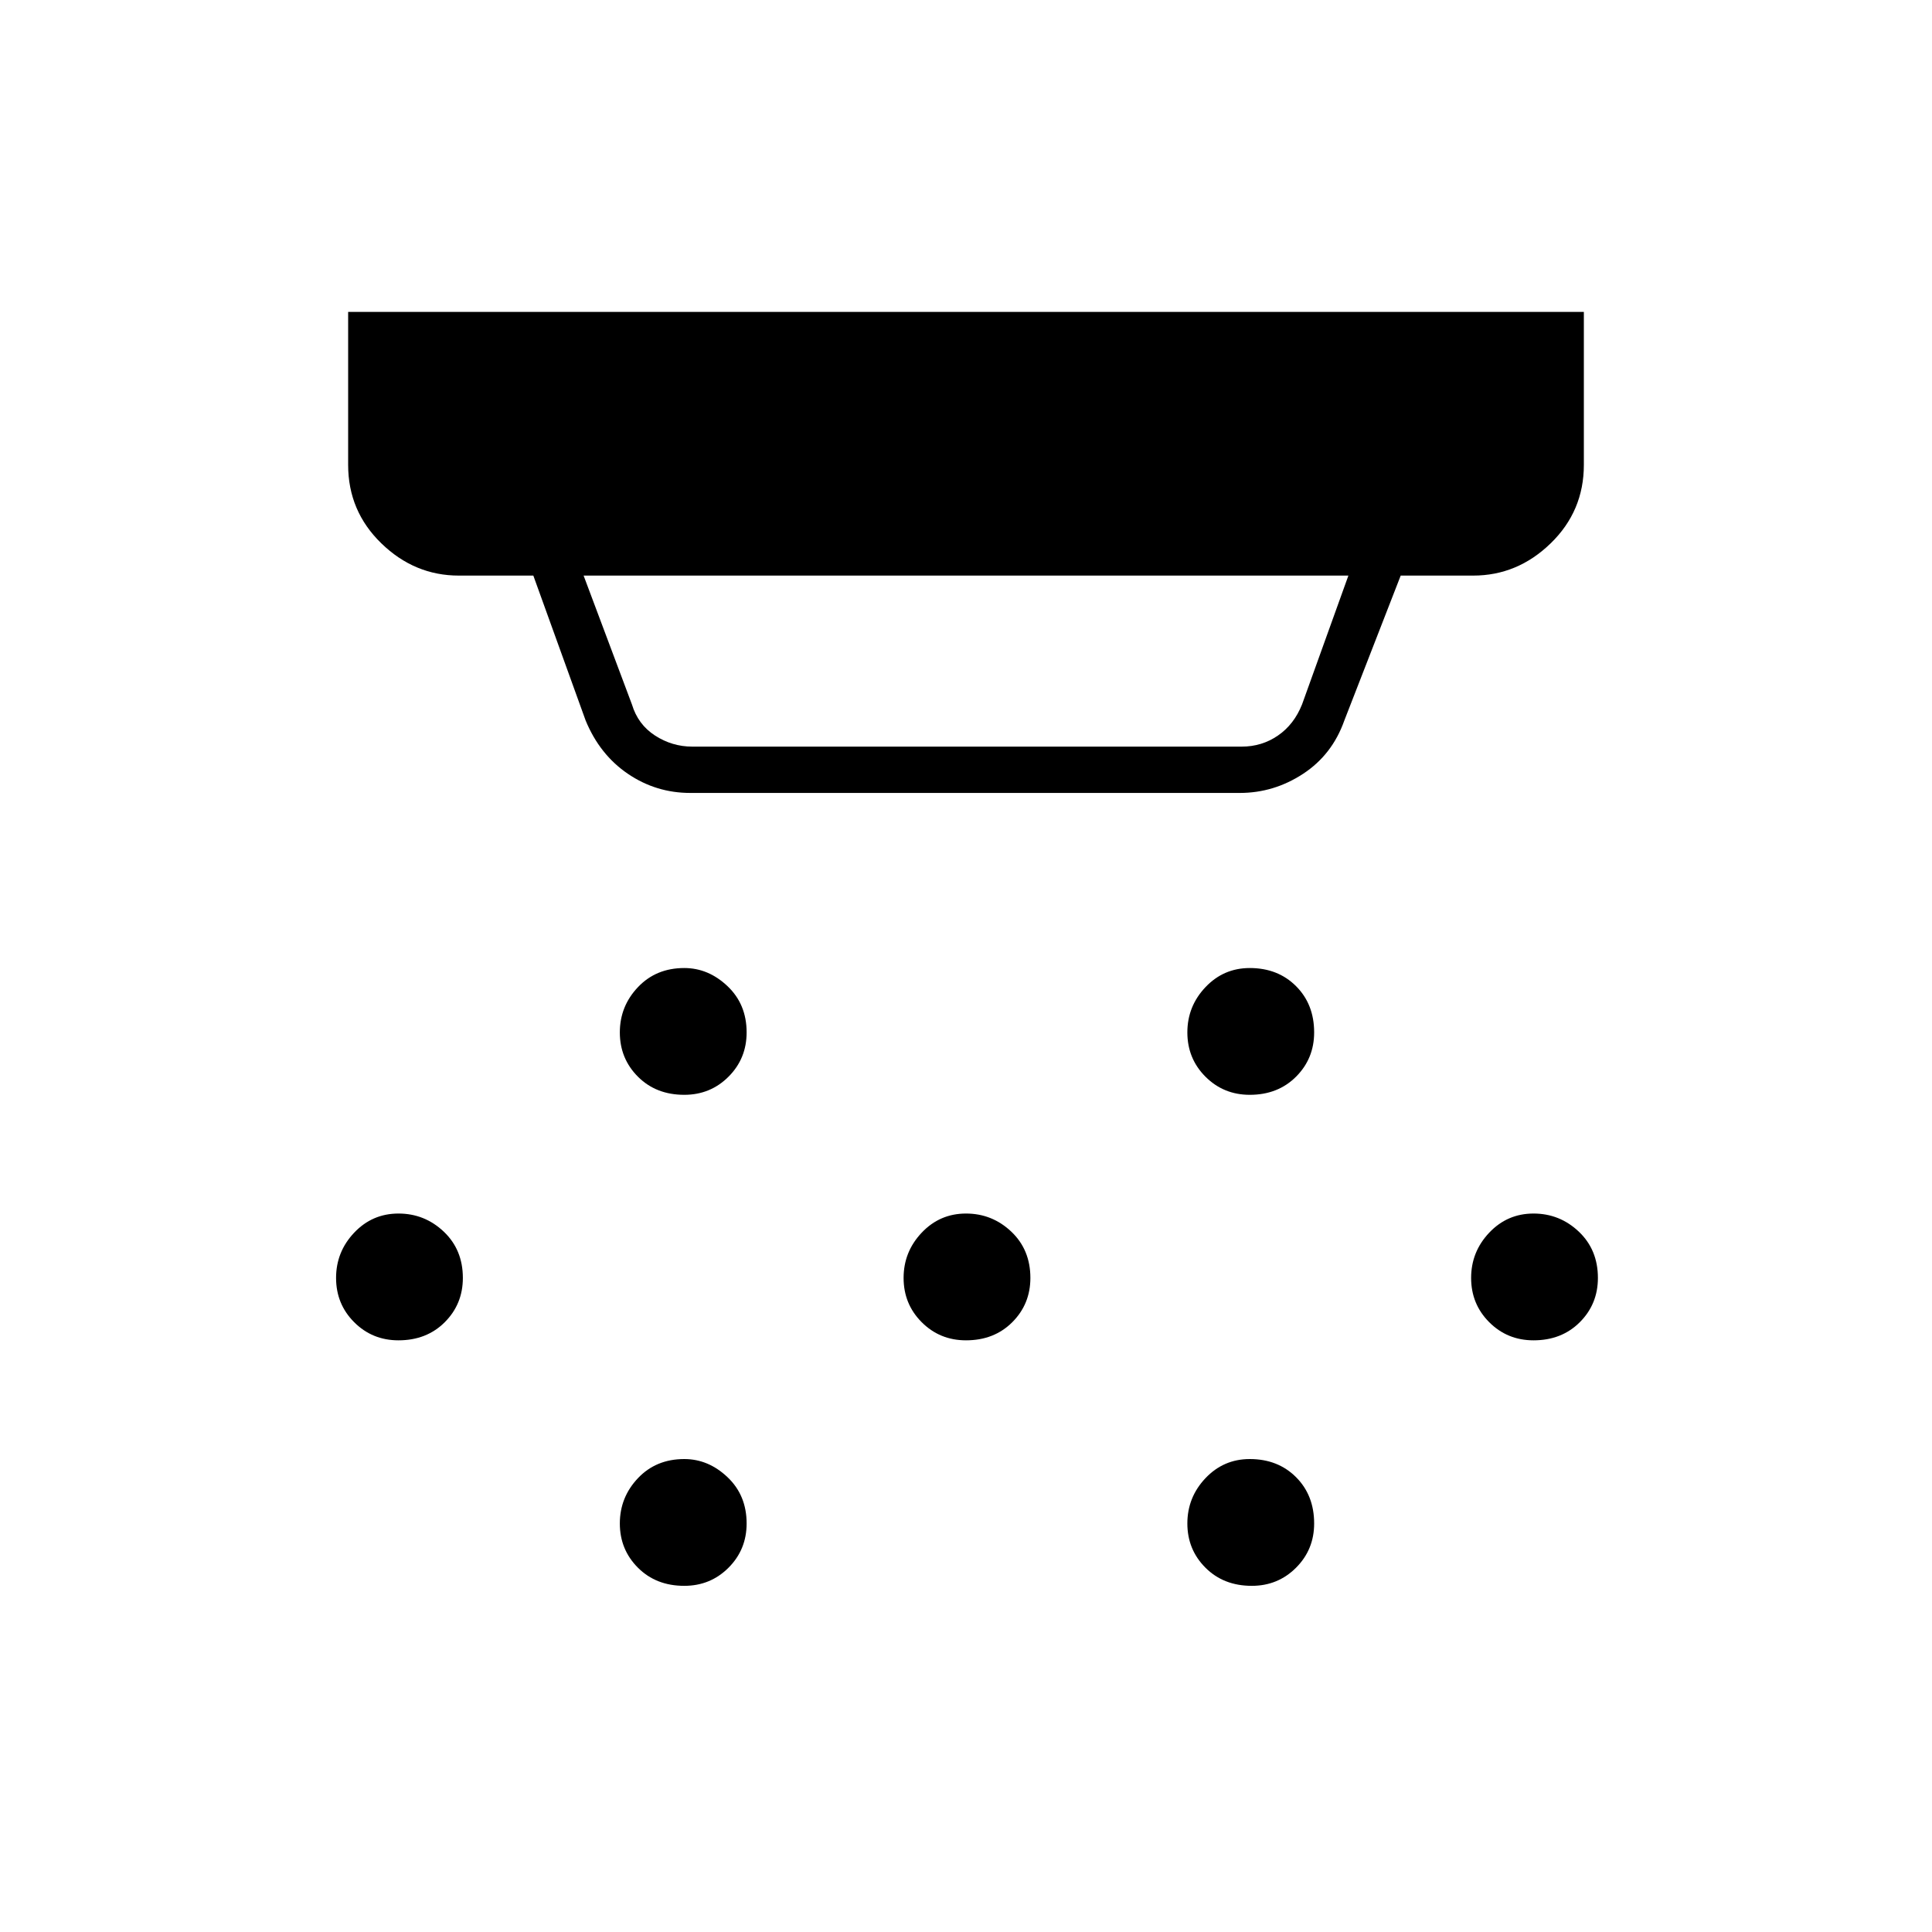 <svg xmlns="http://www.w3.org/2000/svg" height="40" width="40"><path d="M14.167 22.667q-.584 0-.959-.375t-.375-.917q0-.542.375-.937.375-.396.959-.396.5 0 .895.375.396.375.396.958 0 .542-.375.917t-.916.375ZM20 27.75q-.542 0-.917-.375t-.375-.917q0-.541.375-.937t.917-.396q.542 0 .938.375.395.375.395.958 0 .542-.375.917T20 27.75Zm-5.833 5.083q-.584 0-.959-.375t-.375-.916q0-.542.375-.938.375-.396.959-.396.5 0 .895.375.396.375.396.959 0 .541-.375.916t-.916.375Zm11.708-10.166q-.542 0-.917-.375t-.375-.917q0-.542.375-.937.375-.396.917-.396.583 0 .958.375t.375.958q0 .542-.375.917t-.958.375Zm.042 10.166q-.584 0-.959-.375t-.375-.916q0-.542.375-.938.375-.396.917-.396.583 0 .958.375t.375.959q0 .541-.375.916t-.916.375Zm5.833-5.083q-.542 0-.917-.375t-.375-.917q0-.541.375-.937t.917-.396q.542 0 .938.375.395.375.395.958 0 .542-.375.917t-.958.375Zm-23.5 0q-.542 0-.917-.375t-.375-.917q0-.541.375-.937t.917-.396q.542 0 .938.375.395.375.395.958 0 .542-.375.917t-.958.375Zm6.083-12.292h11.375q.417 0 .75-.229.334-.229.5-.646l.959-2.666H12.083l1 2.666q.125.417.479.646.355.229.771.229Zm-.041.959q-.709 0-1.292-.396-.583-.396-.875-1.104l-1.083-3H9.5q-.917 0-1.604-.667-.688-.667-.688-1.625V6.458h25.584v3.167q0 .958-.688 1.625-.687.667-1.604.667H29l-1.167 3q-.25.708-.854 1.104-.604.396-1.312.396Z"/></svg>
